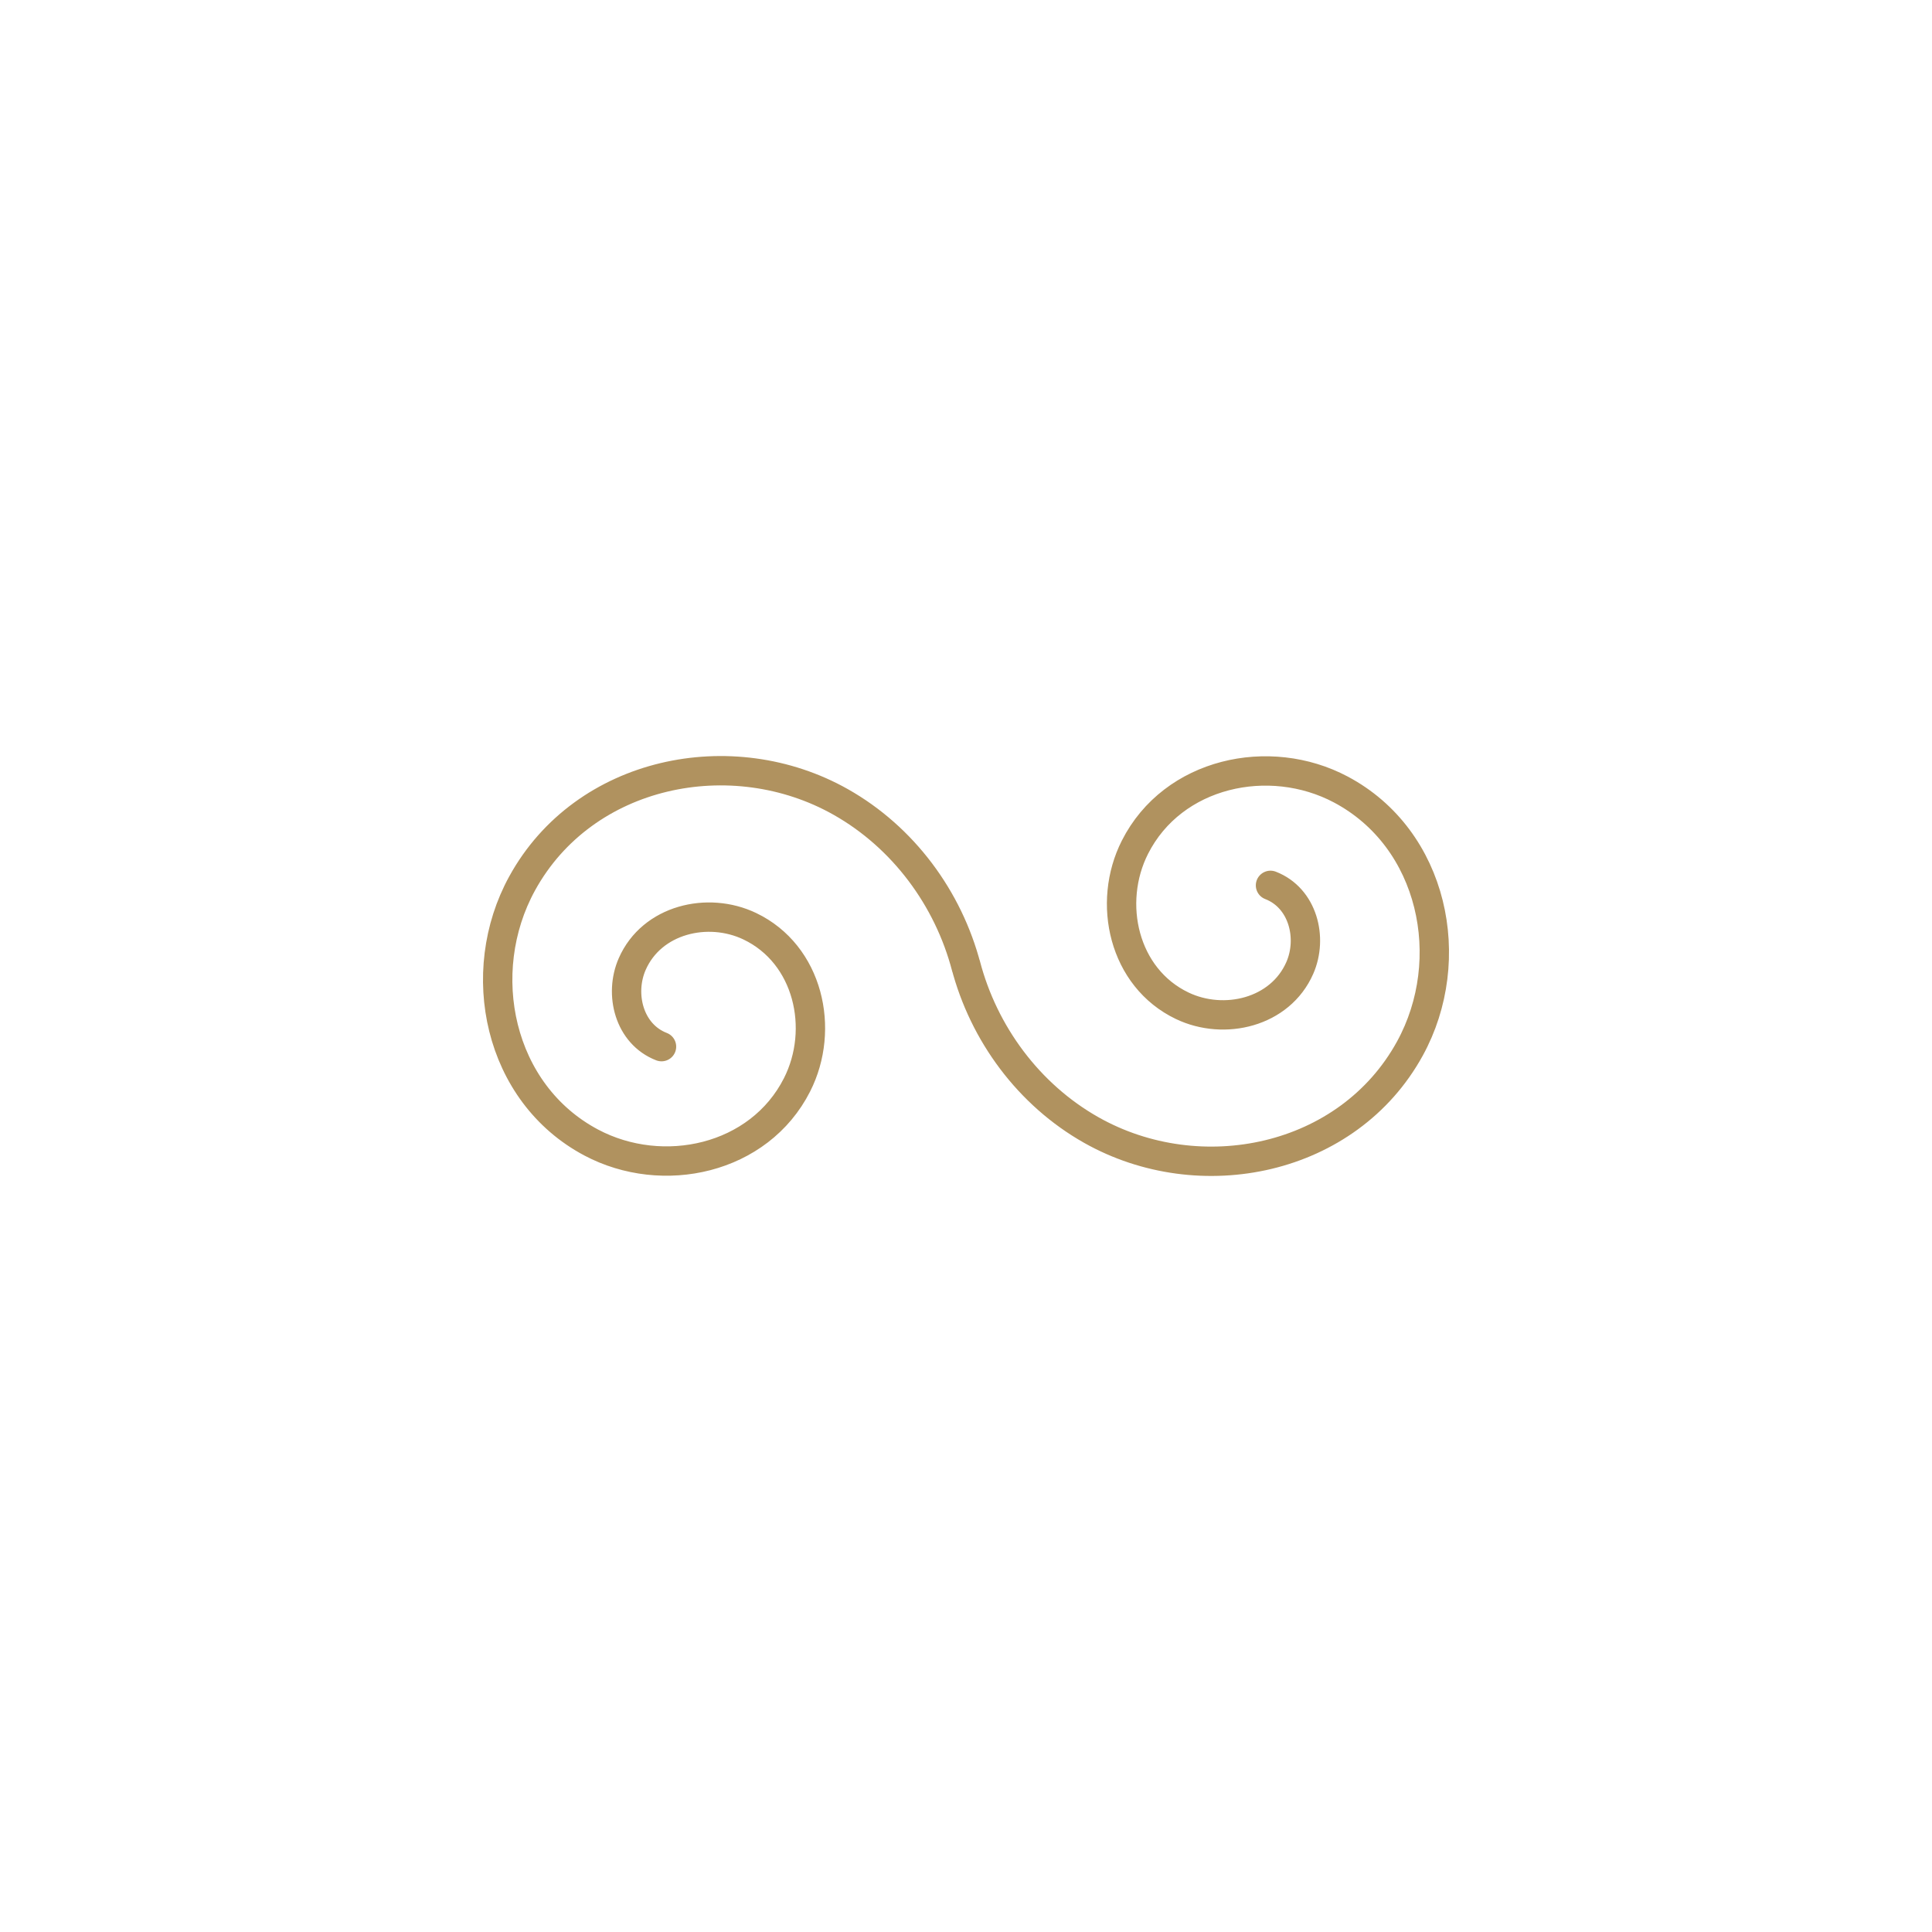 <?xml version="1.0" encoding="UTF-8" standalone="no"?>
<!-- Created with Inkscape (http://www.inkscape.org/) -->

<svg
   xmlns:dc="http://purl.org/dc/elements/1.1/"
   xmlns:cc="http://creativecommons.org/ns#"
   xmlns:rdf="http://www.w3.org/1999/02/22-rdf-syntax-ns#"
   xmlns:svg="http://www.w3.org/2000/svg"
   xmlns="http://www.w3.org/2000/svg"
   xmlns:sodipodi="http://sodipodi.sourceforge.net/DTD/sodipodi-0.dtd"
   xmlns:inkscape="http://www.inkscape.org/namespaces/inkscape"
   width="200"
   height="200"
   id="svg2"
   version="1.1"
   inkscape:version="0.48.1 r9760"
   inkscape:export-filename="/home/dave/Work/partisan/images/hr.png"
   inkscape:export-xdpi="90"
   inkscape:export-ydpi="90"
   sodipodi:docname="hr.svg">
  <defs
     id="defs4" />
  <sodipodi:namedview
     id="base"
     pagecolor="#ffffff"
     bordercolor="#666666"
     borderopacity="1.0"
     inkscape:pageopacity="0.0"
     inkscape:pageshadow="2"
     inkscape:zoom="1.979899"
     inkscape:cx="37.509618"
     inkscape:cy="41.546185"
     inkscape:document-units="px"
     inkscape:current-layer="layer1"
     showgrid="false"
     inkscape:window-width="1920"
     inkscape:window-height="1123"
     inkscape:window-x="0"
     inkscape:window-y="24"
     inkscape:window-maximized="1" />
  <g
     inkscape:label="Layer 1"
     inkscape:groupmode="layer"
     id="layer1"
     transform="translate(0,-852.362)">
    <path
       id="path3759"
       style="fill:none;stroke:#b0925f;stroke-width:3.039;stroke-linecap:round;stroke-linejoin:miter;stroke-miterlimit:0;stroke-opacity:1;stroke-dasharray:none"
       d="m 131.521,944.014 c 3.366,1.3 4.395,5.443 3.033,8.55 -2.029,4.628 -7.829,5.986 -12.165,3.917 -6.09,-2.905 -7.82,-10.651 -4.899,-16.416 3.927,-7.751 13.909,-9.899 21.303,-5.979 9.611,5.095 12.222,17.602 7.157,26.825 -6.409,11.671 -21.729,14.788 -32.981,8.432 -6.463,-3.651 -11.142,-9.972 -13.006,-17.132 m -31.483,8.499 c -3.366,-1.3 -4.395,-5.443 -3.033,-8.55 2.029,-4.628 7.829,-5.985 12.165,-3.917 6.09,2.905 7.82,10.651 4.899,16.416 -3.927,7.751 -13.909,9.899 -21.303,5.979 -9.611,-5.095 -12.222,-17.602 -7.157,-26.825 6.409,-11.671 21.729,-14.788 32.981,-8.432 6.463,3.651 11.142,9.972 13.006,17.132"
       inkscape:connector-curvature="0" />
  </g>
</svg>
